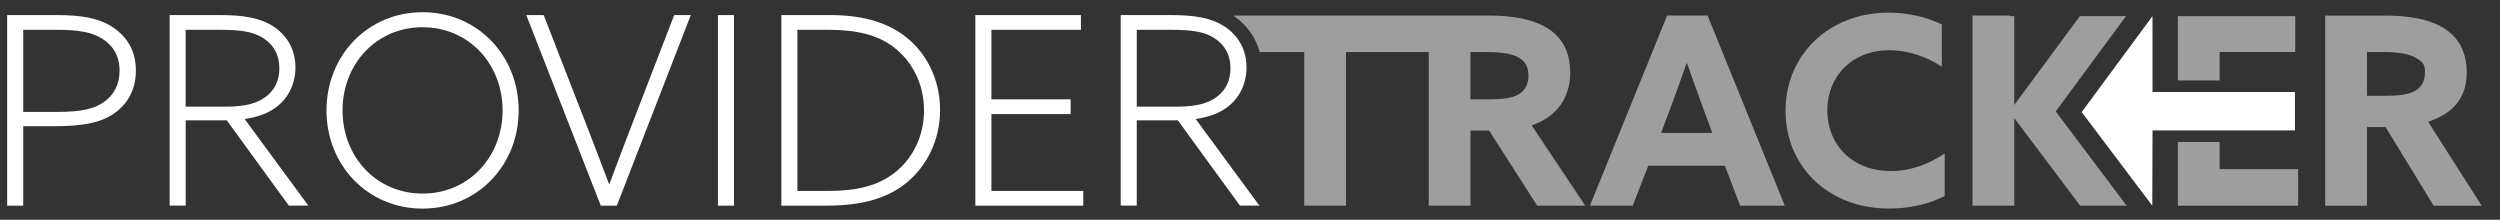 <?xml version="1.0" encoding="UTF-8"?>
<svg id="Layer_1" data-name="Layer 1" xmlns="http://www.w3.org/2000/svg" viewBox="0 0 774 68.03">
  <rect x="0" y="0" width="774" height="68.03" fill="#333333" stroke="none"/>
  <defs>
    <style>
      .cls-1 {
        fill: #9e9e9e;
      }

      .cls-1, .cls-2 {
        stroke-width: 0px;
      }

      .cls-2 {
        fill: #fff;
      }
    </style>
  </defs>
  <g>
    <path class="cls-2" d="M2.22,4.67h15.4c7.58,0,12.96.9,17.28,3.75,4.32,2.85,7.17,7.25,7.17,13.37s-2.69,10.59-6.93,13.45c-4.4,3.02-10.35,3.83-18.42,3.83H7.19v24.61H2.22V4.67ZM17.3,34.66c8.39,0,11.98-1.06,14.91-3.1,3.01-2.12,4.81-5.38,4.81-9.62,0-4.65-2.04-7.82-5.21-9.86-3.42-2.2-7.66-2.85-14.51-2.85H7.19v25.43h10.11Z"/>
    <path class="cls-2" d="M52.51,4.67h15.81c6.85,0,12.14.81,16.3,3.5,3.99,2.61,6.85,6.85,6.85,12.71,0,5.38-2.45,9.78-6.19,12.47-2.69,1.96-5.87,2.93-9.54,3.5l19.72,26.81h-6.03l-19.23-26.41h-12.71v26.41h-4.97V4.67ZM69.86,33.03c6.11,0,10.03-1.06,12.88-3.42,2.53-2.12,3.75-4.97,3.75-8.48,0-4.32-1.88-7.25-4.81-9.21-3.18-2.12-7.09-2.69-13.69-2.69h-10.51v23.8h12.39Z"/>
    <path class="cls-2" d="M130.83,3.78c16.95,0,29.75,13.37,29.75,30.4s-12.79,30.4-29.75,30.4-29.75-13.37-29.75-30.4,12.79-30.4,29.75-30.4ZM130.83,59.93c14.34,0,24.77-11.41,24.77-25.75s-10.43-25.75-24.77-25.75-24.78,11.41-24.78,25.75,10.43,25.75,24.78,25.75Z"/>
    <path class="cls-2" d="M208.74,4.67h5.13l-22.9,59h-4.97l-23.06-59h5.38l12.88,33.09c2.45,6.28,4.97,12.88,7.33,19.15h.16c2.36-6.36,4.89-12.96,7.33-19.31l12.71-32.92Z"/>
    <path class="cls-2" d="M222.27,4.67h4.97v59h-4.97V4.67Z"/>
    <path class="cls-2" d="M241.91,4.67h15.08c9.45,0,16.79,1.96,22.49,6.03,7.17,5.13,11.57,13.69,11.57,23.31s-4.32,17.52-10.19,22.41c-5.79,4.81-13.53,7.25-24.94,7.25h-14.02V4.67ZM256.58,59.11c8.72,0,15.48-1.63,20.7-5.87,5.38-4.32,8.8-11.17,8.8-19.07,0-8.39-3.83-15.32-9.37-19.56-5.13-3.91-11.74-5.38-20.21-5.38h-9.62v49.88h9.7Z"/>
    <path class="cls-2" d="M301.97,4.67h32.68v4.56h-27.71v21.52h24.53v4.56h-24.53v23.8h28.44v4.56h-33.41V4.67Z"/>
    <path class="cls-2" d="M346.96,4.67h15.81c6.85,0,12.14.81,16.3,3.5,3.99,2.61,6.85,6.85,6.85,12.71,0,5.38-2.45,9.78-6.19,12.47-2.69,1.96-5.87,2.93-9.54,3.5l19.72,26.81h-6.03l-19.23-26.41h-12.71v26.41h-4.97V4.67ZM364.32,33.03c6.11,0,10.03-1.06,12.88-3.42,2.53-2.12,3.75-4.97,3.75-8.48,0-4.32-1.88-7.25-4.81-9.21-3.18-2.12-7.09-2.69-13.69-2.69h-10.51v23.8h12.39Z"/>
  </g>
  <g>
    <path class="cls-1" d="M486.14,22.53c0-6.75-2.76-11.14-7.07-13.82-4.72-2.93-11.3-3.9-18.29-3.9h-78.97c4.14,2.83,6.94,6.73,8.21,11.3h13.77v47.56h12.93V16.11h25.61v47.56h12.93v-23.25h5.77l14.88,23.25h14.88l-16.59-24.88c7.8-2.52,11.95-8.7,11.95-16.26ZM469.87,29.37c-1.95.97-4.63,1.38-8.13,1.38h-6.5v-14.64h4.96c4.47,0,7.64.49,9.68,1.55,2.36,1.22,3.33,3.01,3.33,5.77s-1.14,4.8-3.33,5.94Z"/>
    <path class="cls-1" d="M516.14,4.81l-23.9,58.87h13.25l4.8-12.36h23.74l4.72,12.36h13.82l-23.9-58.87h-12.52ZM514.27,41.15l2.36-6.26c1.87-4.96,3.98-10.81,5.53-15.29h.16c1.55,4.47,3.66,10.33,5.37,14.96l2.44,6.59h-15.85Z"/>
    <path class="cls-1" d="M565.73,34.16c0-10.65,7.8-18.62,19.19-18.62,6.02,0,11.95,2.2,16.26,5.12V7.57c-4.63-2.28-10.41-3.66-16.34-3.66-18.94,0-32.04,13.33-32.04,30.41s13.09,30.25,32.04,30.25c5.85,0,12.2-1.22,17.24-3.9v-13.17c-4.88,3.33-10.57,5.45-16.67,5.45-12.11,0-19.68-8.29-19.68-18.78Z"/>
    <polygon class="cls-1" points="687.19 43.95 674.27 43.95 674.27 63.68 700.49 63.68 711.5 63.68 711.5 52.37 687.19 52.37 687.19 43.95"/>
    <polygon class="cls-1" points="687.19 16.11 710.61 16.11 710.61 5 674.27 5 674.27 24.91 687.19 24.91 687.19 16.11"/>
    <path class="cls-1" d="M751.75,37.7c7.81-2.52,11.95-7.6,11.95-15.16,0-6.75-2.77-11.14-7.07-13.82-4.72-2.93-11.3-3.9-18.29-3.9h-18.46v58.87h12.93v-24.35h5.77l14.88,24.35h14.88l-16.59-25.98ZM747.44,28.27c-1.95.97-4.63,1.38-8.13,1.38h-6.5v-13.54h4.96c4.47,0,7.64.49,9.68,1.55,2.36,1.22,3.33,1.91,3.33,4.68s-1.14,4.8-3.33,5.94Z"/>
    <polygon class="cls-1" points="658.22 5 643.92 5 623.62 32.49 623.62 5 622.19 5 622.19 4.81 610.69 4.81 610.69 63.68 623.62 63.68 623.62 36.57 644.01 63.68 658.41 63.68 636.45 34.49 658.22 5"/>
  </g>
  <polygon class="cls-2" points="666.42 28.48 666.41 5 644.49 34.7 666.35 63.68 666.42 40.37 710.51 40.37 710.51 28.48 666.42 28.48"/>
</svg>